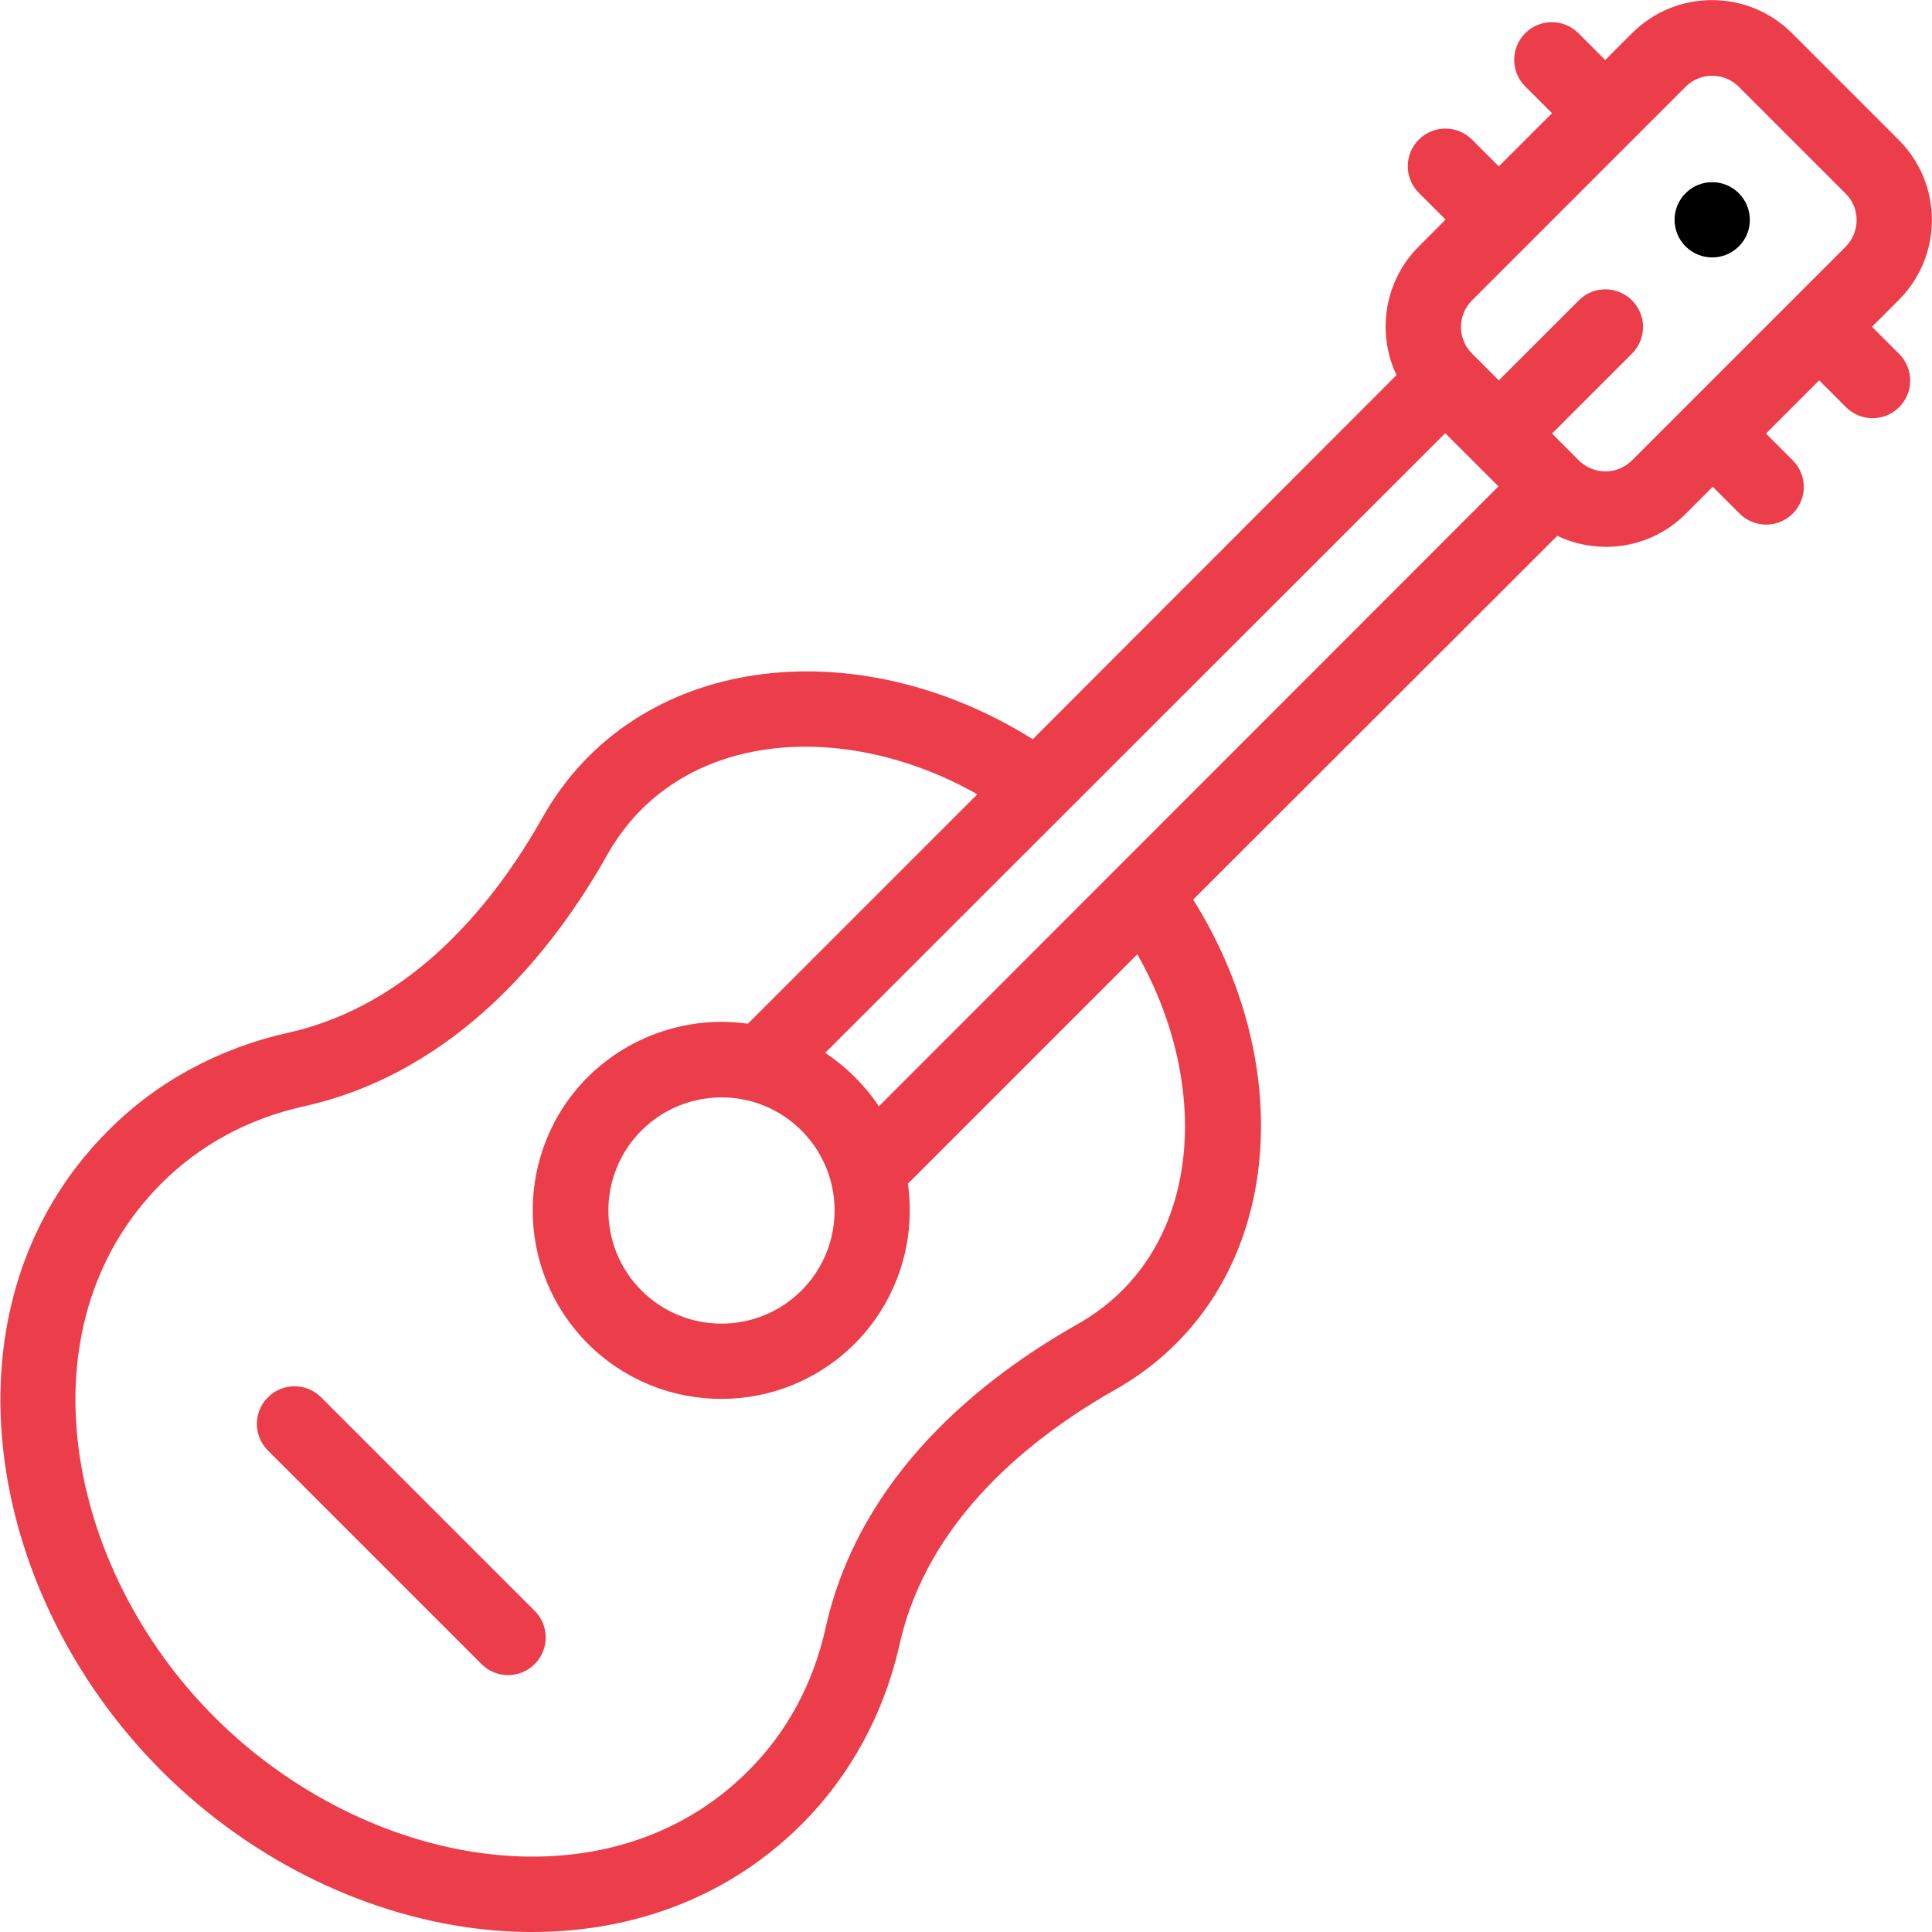 <?xml version="1.0" encoding="utf-8"?>
<!-- Generator: Adobe Illustrator 21.1.0, SVG Export Plug-In . SVG Version: 6.00 Build 0)  -->
<svg version="1.1" id="Capa_1" xmlns="http://www.w3.org/2000/svg" xmlns:xlink="http://www.w3.org/1999/xlink" x="0px" y="0px"
	 viewBox="0 0 512 512" style="enable-background:new 0 0 512 512;" xml:space="preserve">
<style type="text/css">
	.st0{fill:#EB3E4A;}
</style>
<g>
	<g>
		<path d="M460.8,51.2c-3.9-3.9-10.2-3.9-14.1,0c-3.9,3.9-3.9,10.2,0,14.1c3.9,3.9,10.2,3.9,14.1,0
			C464.7,61.5,464.7,55.1,460.8,51.2z"/>
	</g>
</g>
<g>
	<g>
		<path class="st0" d="M496.1,86.6l7.1-7.1c11.7-11.7,11.7-30.7,0-42.4L474.9,8.8c-11.7-11.7-30.7-11.7-42.4,0l-7.1,7.1l-7.1-7.1
			c-3.9-3.9-10.2-3.9-14.1,0c-3.9,3.9-3.9,10.2,0,14.1l7.1,7.1l-14.1,14.1l-7.1-7.1c-3.9-3.9-10.2-3.9-14.1,0
			c-3.9,3.9-3.9,10.2,0,14.1l7.1,7.1l-7.1,7.1c-9.2,9.2-11.2,23-5.9,34.1l-96.4,96.5c-47.3-29.6-105.5-22.6-129.9,20.7
			c-12.4,22-34.1,49.7-67.5,57.1c-18.3,4.1-34.8,13-47.6,25.9c-45.7,45.7-33.4,122.2,14.1,169.7c48.2,48.2,124.5,59.3,169.7,14.1
			c12.8-12.8,21.8-29.3,25.9-47.6c7.4-33.3,35.2-55.1,57.1-67.5c43.9-24.8,49.9-83.3,20.7-129.9l96.5-96.4
			c11.1,5.3,24.9,3.4,34.1-5.9l7.1-7.1l7.1,7.1c3.9,3.9,10.2,3.9,14.1,0c3.9-3.9,3.9-10.2,0-14.1l-7.1-7.1l14.1-14.1l7.1,7.1
			c3.9,3.9,10.2,3.9,14.1,0c3.9-3.9,3.9-10.2,0-14.1L496.1,86.6z M285.6,350.9c-25.5,14.4-57.8,40-66.8,80.5
			c-3.3,14.8-10.2,27.6-20.5,37.9C160.6,507,96.5,494.7,56.9,455.1C17.2,415.5,5.1,351.4,42.7,313.7c10.3-10.3,23-17.2,37.8-20.5
			c40.5-9,66.2-41.3,80.5-66.8c18.8-33.2,62.8-35.9,98-15.9l-60.8,60.8c-15.4-2.2-31.2,3-42.4,14.1c-19.5,19.5-19.5,51.2,0,70.7
			c19.5,19.5,51.2,19.5,70.7,0c11.2-11.2,16.3-27,14.1-42.4l60.8-60.8C321.5,288.3,318.6,332.2,285.6,350.9z M212.4,299.6
			c11.7,11.7,11.7,30.7,0,42.4c-11.7,11.7-30.7,11.7-42.4,0c-11.7-11.7-11.7-30.7,0-42.4C181.5,288.1,200.5,287.7,212.4,299.6z
			 M232.9,293.2c-1.8-2.8-4-5.4-6.4-7.8s-5-4.5-7.8-6.4L383,114.8l14.1,14.1L232.9,293.2z M489.1,65.4
			c-11.4,11.4-44.5,44.5-56.6,56.6c-3.9,3.9-10.2,3.9-14.1,0l-7.1-7.1l21.2-21.2c3.9-3.9,3.9-10.2,0-14.1c-3.9-3.9-10.2-3.9-14.1,0
			l-21.2,21.2l-7.1-7.1c-3.9-3.9-3.9-10.2,0-14.1c11.4-11.4,44.6-44.6,56.6-56.6c3.9-3.9,10.2-3.9,14.1,0l28.3,28.3
			C493,55.1,493,61.5,489.1,65.4z"/>
	</g>
</g>
<g>
	<g>
		<path class="st0" d="M141.7,426.9l-56.6-56.6c-3.9-3.9-10.2-3.9-14.1,0c-3.9,3.9-3.9,10.2,0,14.1l56.6,56.6
			c3.9,3.9,10.2,3.9,14.1,0C145.6,437.1,145.6,430.8,141.7,426.9z"/>
	</g>
</g>
</svg>
